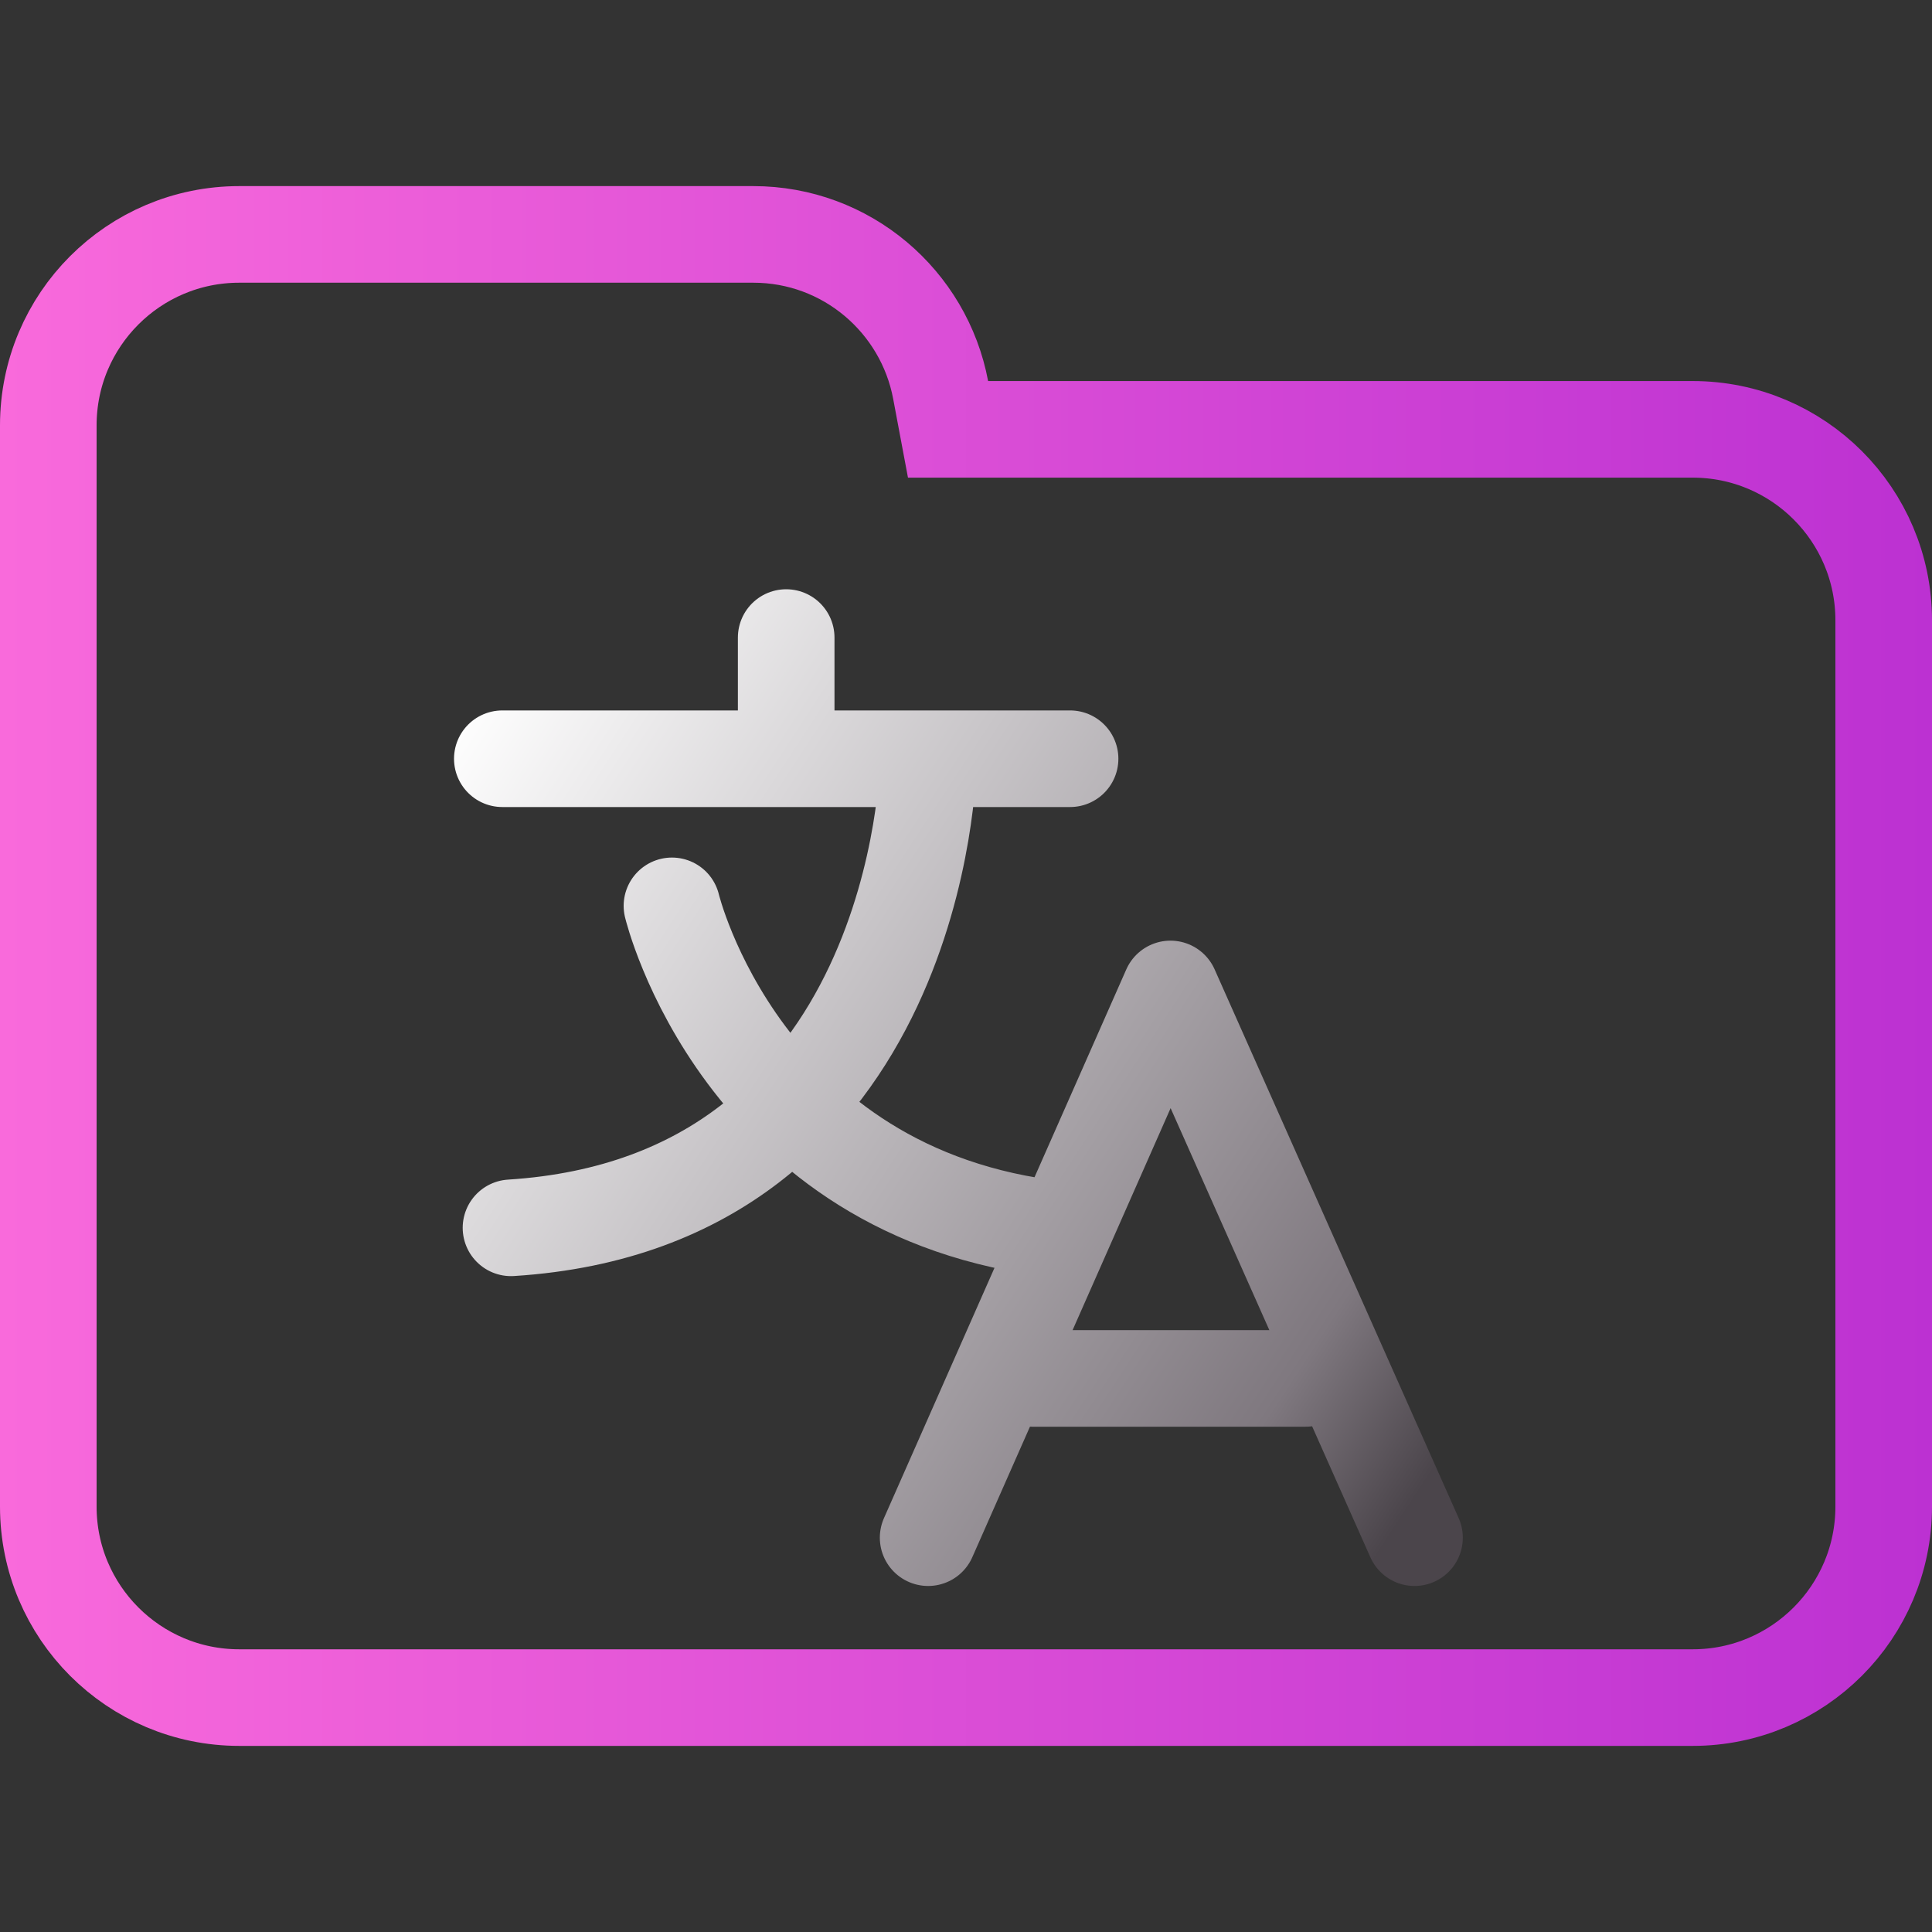 <svg width="100" height="100" viewBox="0 0 100 100" fill="none" xmlns="http://www.w3.org/2000/svg">
<rect x="0" y="0" width="100" height="100" fill="#333333" stroke="none"/>
<g clip-path="url(#clip0_106_2509)">
<path d="M48.688 20.184L49.071 22.223H51.145H87.615C93.072 22.223 97.5 26.647 97.5 32.108V77.982C97.5 83.438 93.071 87.867 87.615 87.867H12.385C6.927 87.867 2.5 83.438 2.5 77.982V42.203V32.108V22.018C2.5 16.557 6.926 12.133 12.385 12.133H38.991C43.815 12.133 47.826 15.597 48.688 20.184Z" stroke="url(#paint0_linear_106_2509)" stroke-width="5"/>
<path d="M40.693 39.182V33M53.416 71.347H67.573M48.04 79.59L60.583 51.188L73.215 79.59M34.78 46.887C34.78 46.887 38.364 61.849 54.849 63.642M48.041 39.541C48.041 39.541 47.681 62.209 26.449 63.552M26 39.272H55.387" stroke="url(#paint1_linear_106_2509)" stroke-width="5" stroke-linecap="round" stroke-linejoin="round"/>
</g>
<defs>
<linearGradient id="paint0_linear_106_2509" x1="0.001" y1="50" x2="100" y2="50" gradientUnits="userSpaceOnUse">
<stop stop-color="#F96ADB"/>
<stop offset="1" stop-color="#BC31D2"/>
</linearGradient>
<linearGradient id="paint1_linear_106_2509" x1="26.01" y1="33.163" x2="80.325" y2="68.694" gradientUnits="userSpaceOnUse">
<stop stop-color="white"/>
<stop offset="0.849" stop-color="#7F787F"/>
<stop offset="0.983" stop-color="#4B454B"/>
</linearGradient>
<clipPath id="clip0_106_2509">
<rect width="100" height="100" fill="white"/>
</clipPath>
</defs>
</svg>
